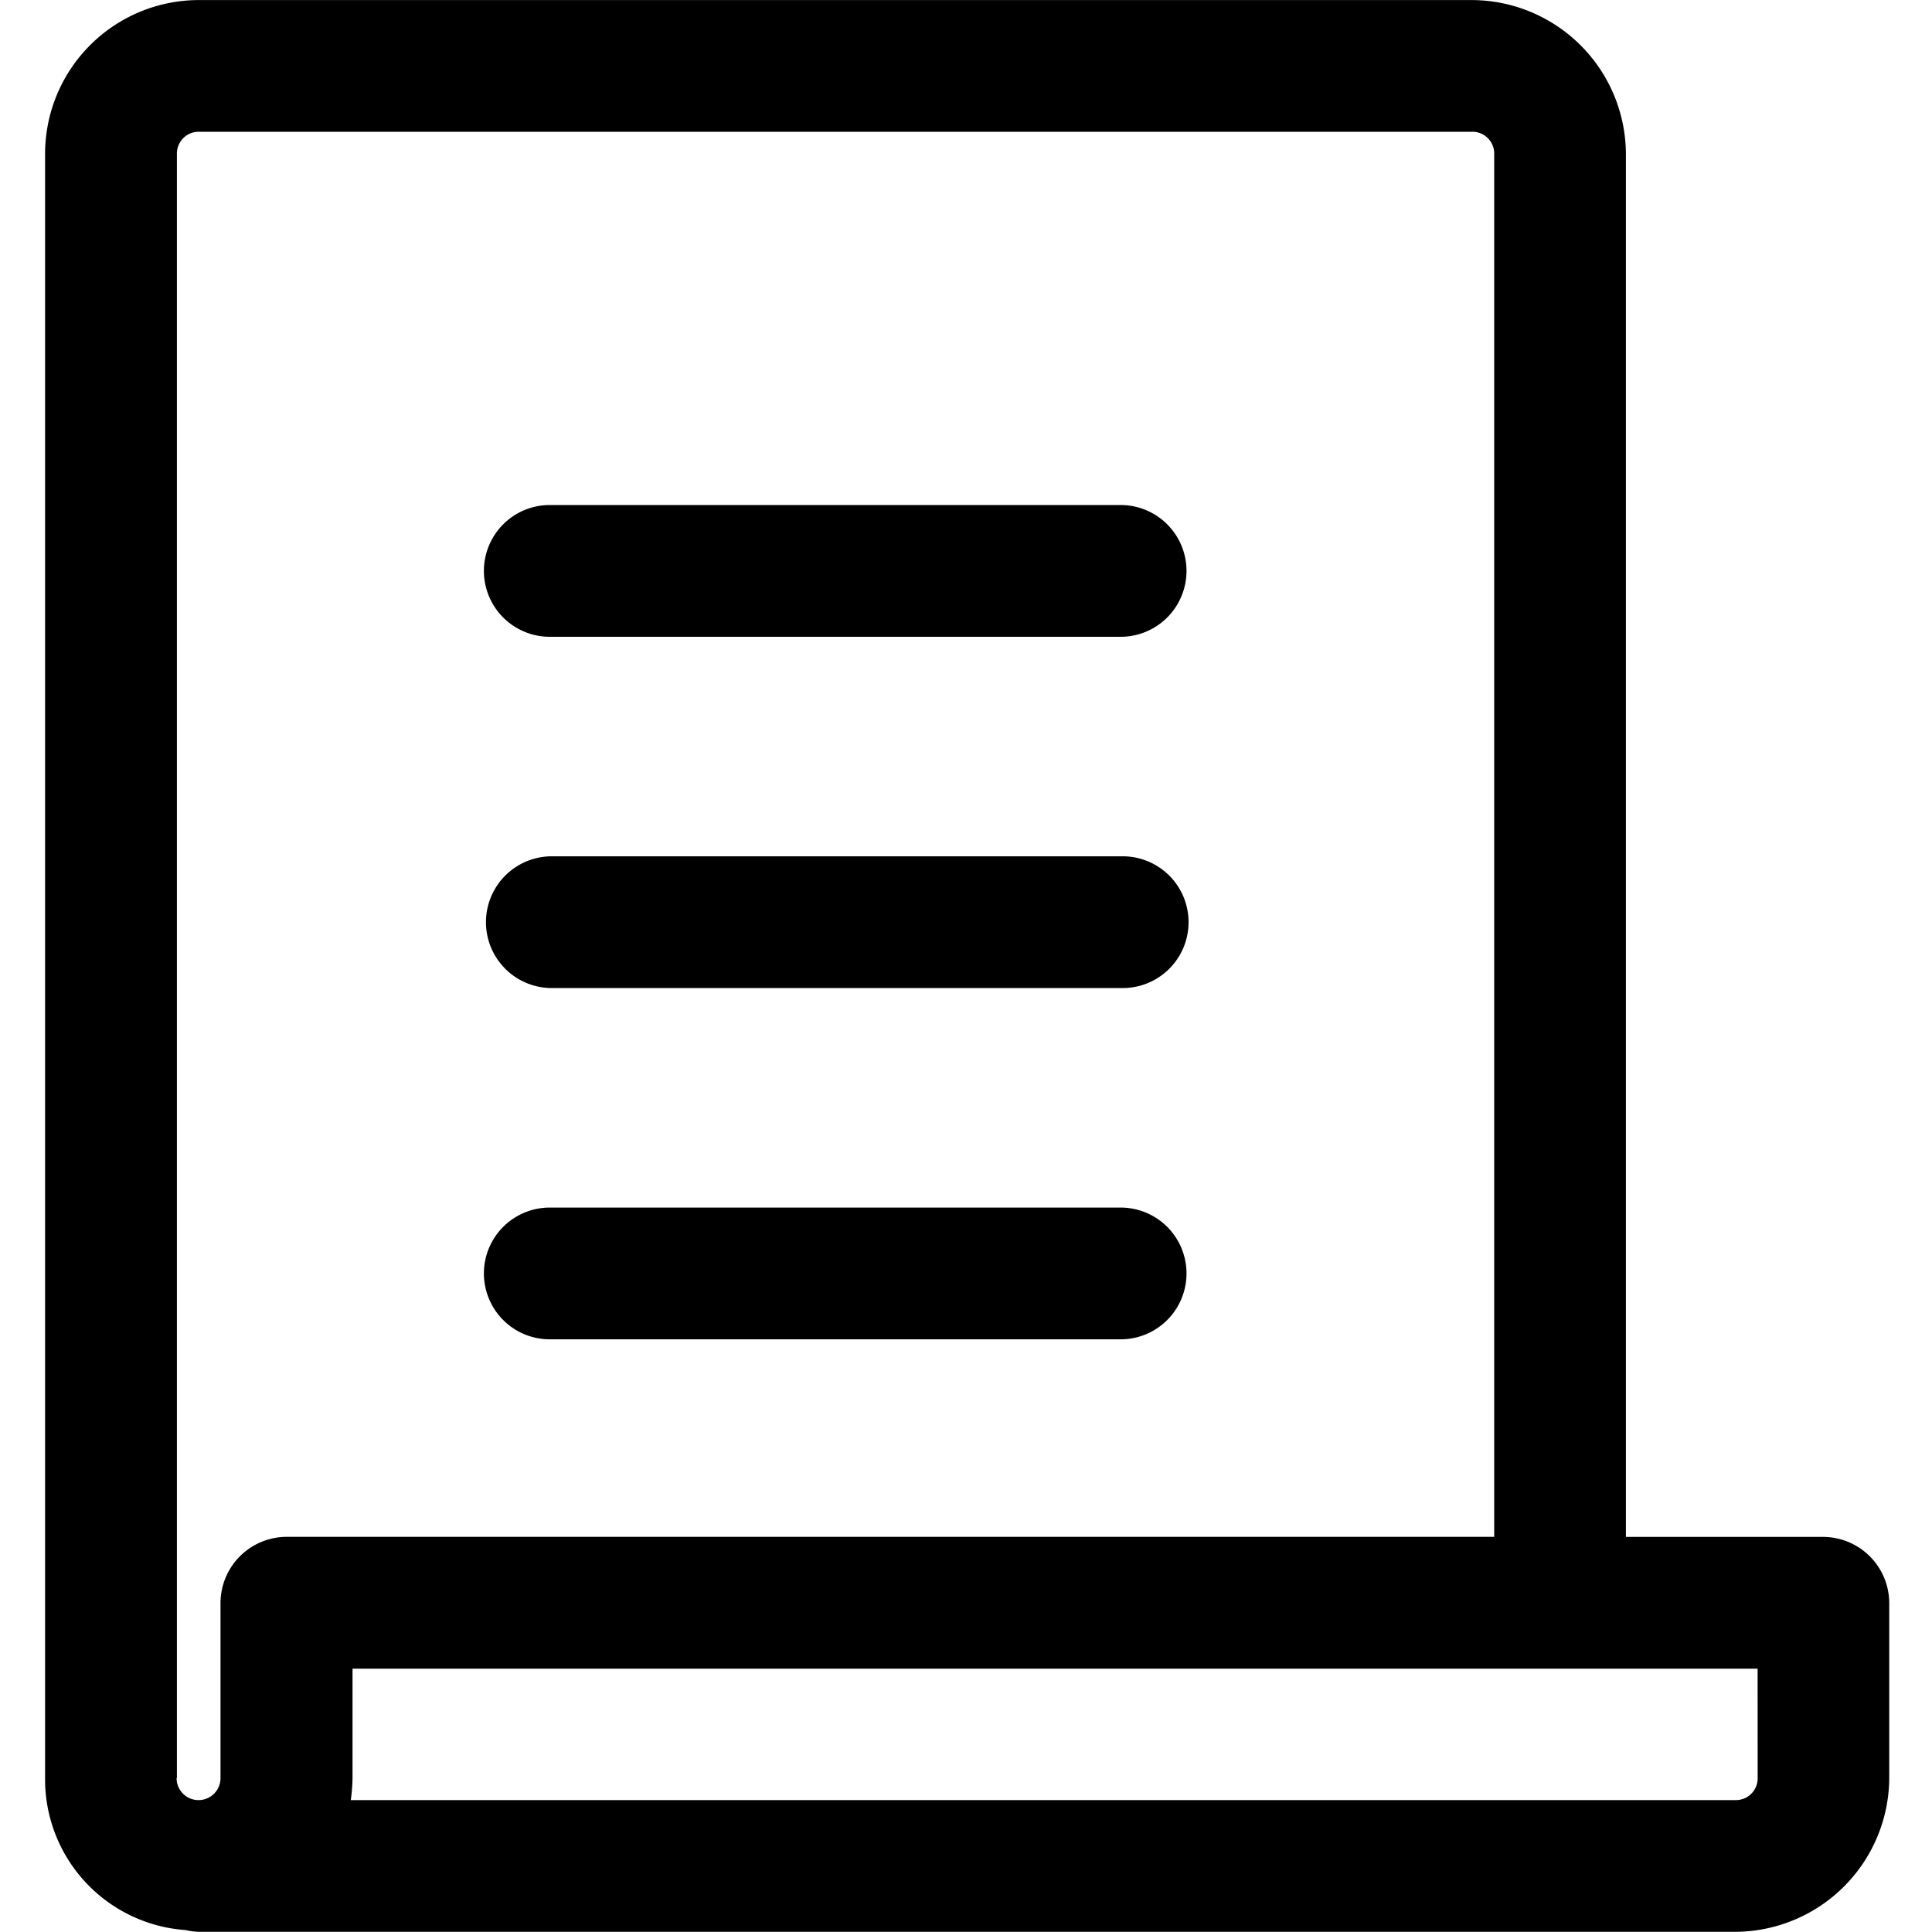 <svg xmlns="http://www.w3.org/2000/svg" width="30" height="30" viewBox="0 0 30 30">
  <g id="Group_5863" data-name="Group 5863" transform="translate(-0.095 0)">
    <rect id="Rectangle_3309" data-name="Rectangle 3309" width="30" height="30" transform="translate(0.095 0)" fill="none"/>
    <g id="Group_2578" data-name="Group 2578" transform="translate(0.795 0.001)">
      <path id="Path_11318" data-name="Path 11318" d="M497.537,414.186h-8.864a1.023,1.023,0,0,1,0-2.045h8.864a1.023,1.023,0,1,1,0,2.045Z" transform="translate(-480.836 -398.845)" />
      <path id="Path_11319" data-name="Path 11319" d="M497.537,410.186h-8.864a1.023,1.023,0,0,1,0-2.046h8.864a1.023,1.023,0,1,1,0,2.046Z" transform="translate(-480.836 -400.299)"/>
      <path id="Path_11320" data-name="Path 11320" d="M497.537,418.186h-8.864a1.023,1.023,0,0,1,0-2.046h8.864a1.023,1.023,0,1,1,0,2.046Z" transform="translate(-480.836 -397.39)"/>
      <path id="Path_11321" data-name="Path 11321" d="M510.267,426.254H507.2V404.776a2.4,2.4,0,0,0-2.386-2.386H485.039a2.389,2.389,0,0,0-2.386,2.386V430a2.346,2.346,0,0,0,2.182,2.359,1.053,1.053,0,0,0,.2.027H508.9A2.4,2.4,0,0,0,511.289,430v-2.727A1.03,1.03,0,0,0,510.267,426.254ZM484.7,430V404.776a.338.338,0,0,1,.341-.341h19.773a.338.338,0,0,1,.341.341v21.477H486.4a1.03,1.03,0,0,0-1.023,1.023V430a.341.341,0,0,1-.682,0Zm24.546,0a.338.338,0,0,1-.341.341H487.4a2.862,2.862,0,0,0,.027-.341v-1.7h21.818Z" transform="translate(-482.653 -402.39)" />
    </g>
  </g>
</svg>
